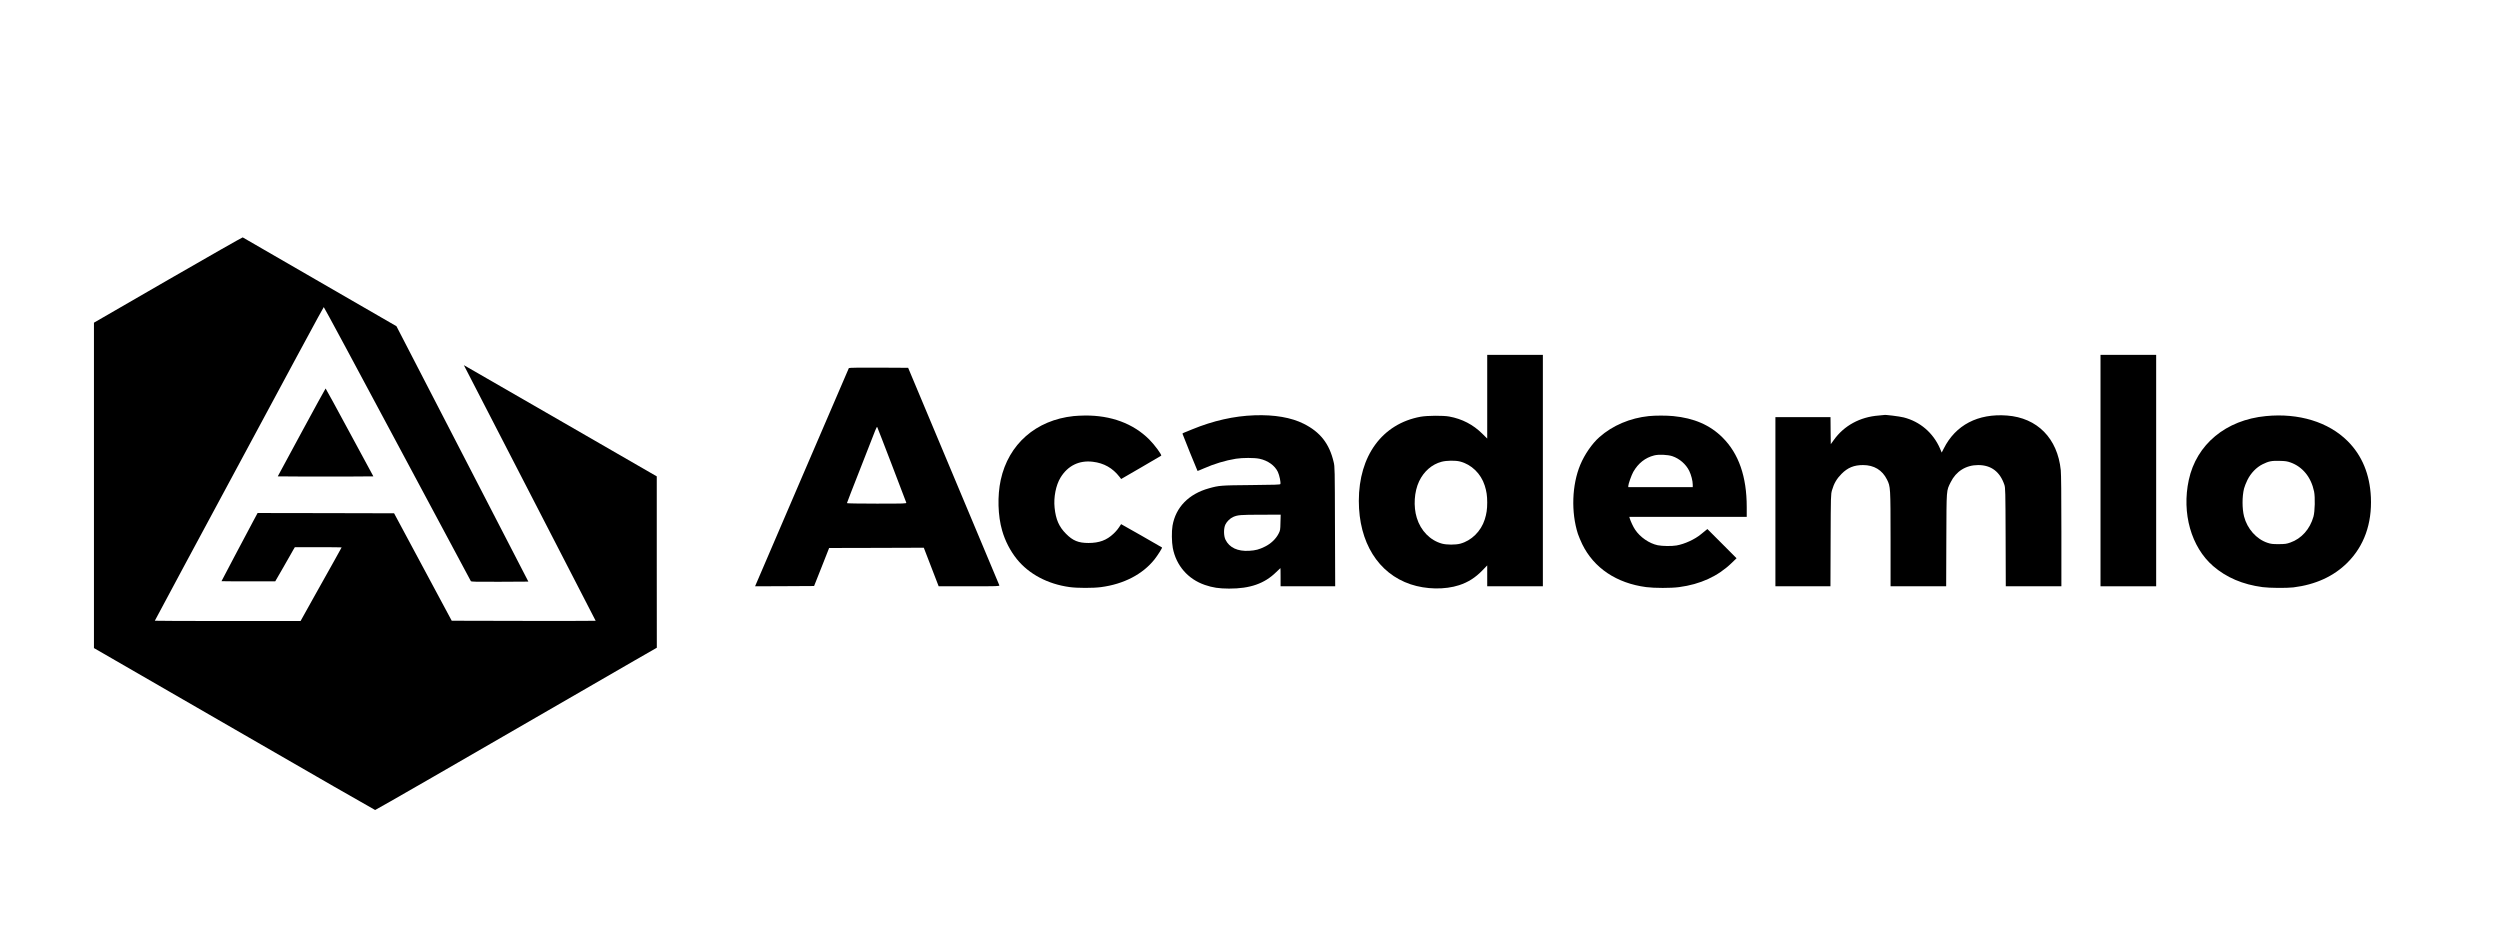 <?xml version="1.0" standalone="no"?>
<!DOCTYPE svg PUBLIC "-//W3C//DTD SVG 20010904//EN"
 "http://www.w3.org/TR/2001/REC-SVG-20010904/DTD/svg10.dtd">
<svg version="1.0" xmlns="http://www.w3.org/2000/svg"
 width="4537pt" height="1713pt" viewBox="0 0 4537 1713"
 preserveAspectRatio="xMidYMid meet">

<g transform="translate(0,1713) scale(0.1,-0.1)"
fill="#000000" stroke="none">
<path d="M3050 12051 l-1345 -777 0 -2953 0 -2952 2545 -1469 c1400 -809 2551
-1470 2558 -1470 11 0 1555 889 3732 2149 305 177 741 428 967 559 l413 237
-1 1555 0 1555 -1690 975 c-930 536 -1718 990 -1751 1009 l-60 34 23 -44 c12
-24 550 -1067 1195 -2317 646 -1250 1174 -2275 1174 -2278 0 -2 -588 -3 -1306
-2 l-1306 3 -523 975 -523 975 -1238 3 -1239 2 -79 -147 c-131 -244 -576
-1087 -576 -1090 0 -2 219 -3 488 -3 l487 0 125 216 c69 119 138 239 153 268
16 28 40 70 53 94 l25 42 424 0 c234 0 425 -2 425 -4 0 -2 -59 -109 -131 -237
-72 -129 -240 -429 -373 -666 l-241 -433 -1322 0 c-728 0 -1323 2 -1323 5 0 2
243 456 539 1007 2069 3848 2519 4682 2527 4685 5 1 605 -1114 1334 -2479 729
-1364 1330 -2487 1335 -2494 8 -12 96 -14 527 -12 l517 3 -1197 2318 -1197
2317 -1390 803 c-764 441 -1394 805 -1400 809 -5 3 -615 -344 -1355 -771z"/>
<path d="M26990 9930 l0 -759 -88 87 c-167 166 -367 270 -602 313 -110 20
-400 18 -520 -4 -695 -128 -1120 -708 -1120 -1527 0 -752 351 -1317 940 -1514
280 -94 623 -100 880 -16 165 54 295 137 423 269 l87 90 0 -189 0 -190 505 0
505 0 0 2100 0 2100 -505 0 -505 0 0 -760z m-495 -1175 c209 -53 381 -220 450
-437 33 -105 45 -184 45 -308 0 -124 -12 -203 -45 -308 -68 -214 -241 -385
-446 -439 -85 -22 -243 -22 -329 1 -214 58 -387 234 -458 468 -64 207 -47 476
42 663 86 181 233 309 408 355 91 24 250 26 333 5z"/>
<path d="M38120 8590 l0 -2100 505 0 505 0 0 2100 0 2100 -505 0 -505 0 0
-2100z"/>
<path d="M15405 10450 c-3 -6 -388 -899 -854 -1985 l-848 -1975 535 2 536 3
137 345 136 345 859 2 859 3 135 -350 135 -350 553 0 c523 0 553 1 548 18 -4
9 -377 901 -831 1982 l-824 1965 -535 3 c-352 1 -537 -1 -541 -8z m780 -1755
c142 -368 260 -678 262 -687 5 -17 -25 -18 -536 -18 -308 0 -541 4 -541 9 0 5
108 285 241 622 132 338 254 650 271 693 20 52 33 74 38 65 4 -8 124 -315 265
-684z"/>
<path d="M5472 9283 l-431 -798 435 -3 c239 -1 629 -1 867 0 l433 3 -431 797
c-236 439 -433 798 -436 798 -3 0 -200 -359 -437 -797z"/>
<path d="M22765 9593 c-368 -12 -751 -99 -1130 -255 -66 -27 -132 -54 -147
-60 -16 -5 -28 -14 -28 -20 0 -9 267 -668 273 -675 2 -1 52 19 113 46 188 83
391 145 584 176 121 19 333 19 425 0 154 -32 282 -124 336 -240 28 -59 56
-193 45 -220 -4 -11 -98 -14 -528 -18 -555 -5 -582 -7 -768 -59 -367 -102
-603 -344 -661 -678 -18 -105 -15 -297 5 -405 61 -319 276 -566 583 -671 144
-49 253 -65 438 -66 380 -1 642 90 854 298 41 41 77 74 78 74 2 0 3 -74 3
-165 l0 -165 495 0 496 0 -4 1083 c-3 1060 -3 1084 -24 1172 -78 333 -243 544
-542 694 -227 114 -531 167 -896 154z m473 -1945 c-3 -139 -4 -145 -37 -208
-48 -92 -139 -178 -243 -229 -106 -53 -170 -70 -288 -77 -209 -13 -360 58
-430 202 -34 70 -35 207 -1 276 26 54 87 113 140 136 86 37 130 40 499 41
l364 1 -4 -142z"/>
<path d="M34094 9589 c-339 -26 -628 -183 -814 -444 l-55 -76 -3 245 -2 246
-500 0 -500 0 0 -1535 0 -1535 500 0 499 0 3 833 c3 822 4 833 25 910 35 122
87 211 173 297 113 114 227 160 390 160 200 0 350 -91 435 -263 64 -129 64
-134 65 -1084 l0 -853 505 0 504 0 3 843 c4 944 -1 882 79 1046 97 198 278
311 499 311 236 0 396 -121 476 -360 17 -52 19 -111 22 -947 l3 -893 504 0
505 0 0 998 c0 652 -4 1036 -11 1108 -58 578 -426 952 -976 993 -527 40 -933
-172 -1147 -598 l-38 -74 -32 76 c-124 283 -362 487 -659 562 -74 19 -345 52
-351 44 -1 -1 -46 -5 -102 -10z"/>
<path d="M19485 9579 c-684 -72 -1183 -509 -1324 -1160 -62 -288 -52 -650 26
-918 54 -189 147 -368 267 -518 220 -272 559 -452 955 -507 140 -20 429 -20
572 -1 412 54 755 232 971 503 57 72 144 210 137 216 -11 9 -742 426 -743 424
-54 -86 -80 -118 -139 -175 -124 -117 -256 -166 -452 -167 -183 0 -285 41
-410 168 -126 127 -184 258 -206 471 -20 190 23 409 107 547 132 217 339 318
586 288 203 -24 361 -114 485 -274 l30 -39 359 208 c197 114 363 211 367 215
16 14 -118 196 -217 295 -290 289 -694 439 -1170 434 -66 -1 -157 -5 -201 -10z"/>
<path d="M29925 9579 c-342 -35 -661 -171 -899 -382 -133 -117 -268 -313 -347
-502 -152 -365 -169 -861 -43 -1254 14 -42 49 -125 78 -186 211 -433 623 -709
1162 -780 149 -19 448 -20 596 0 386 51 703 196 952 436 l91 88 -264 265 -265
265 -25 -20 c-14 -11 -55 -44 -91 -74 -112 -93 -296 -178 -444 -204 -85 -15
-259 -13 -341 4 -155 32 -321 147 -411 283 -34 50 -81 151 -99 210 l-6 22
1065 0 1066 0 0 178 c0 553 -145 969 -439 1262 -228 227 -516 352 -895 389
-124 12 -323 12 -441 0z m425 -728 c130 -44 246 -145 306 -266 36 -74 64 -182
64 -252 l0 -43 -585 0 -585 0 0 21 c0 34 59 200 91 256 90 157 217 257 379
298 81 21 247 14 330 -14z"/>
<path d="M41122 9579 c-726 -70 -1261 -513 -1400 -1160 -130 -603 44 -1217
442 -1562 241 -208 536 -334 896 -382 124 -17 439 -19 560 -5 404 50 732 201
981 449 302 302 447 706 426 1186 -19 417 -160 758 -422 1020 -348 347 -887
512 -1483 454z m447 -842 c219 -78 374 -269 427 -527 21 -105 15 -362 -11
-455 -63 -227 -218 -401 -420 -471 -71 -25 -95 -28 -210 -29 -112 0 -141 3
-204 24 -201 66 -369 255 -426 479 -36 143 -36 361 0 506 8 34 36 103 61 155
62 125 163 230 276 286 112 55 163 65 308 61 104 -2 137 -7 199 -29z"/>
</g>
</svg>
